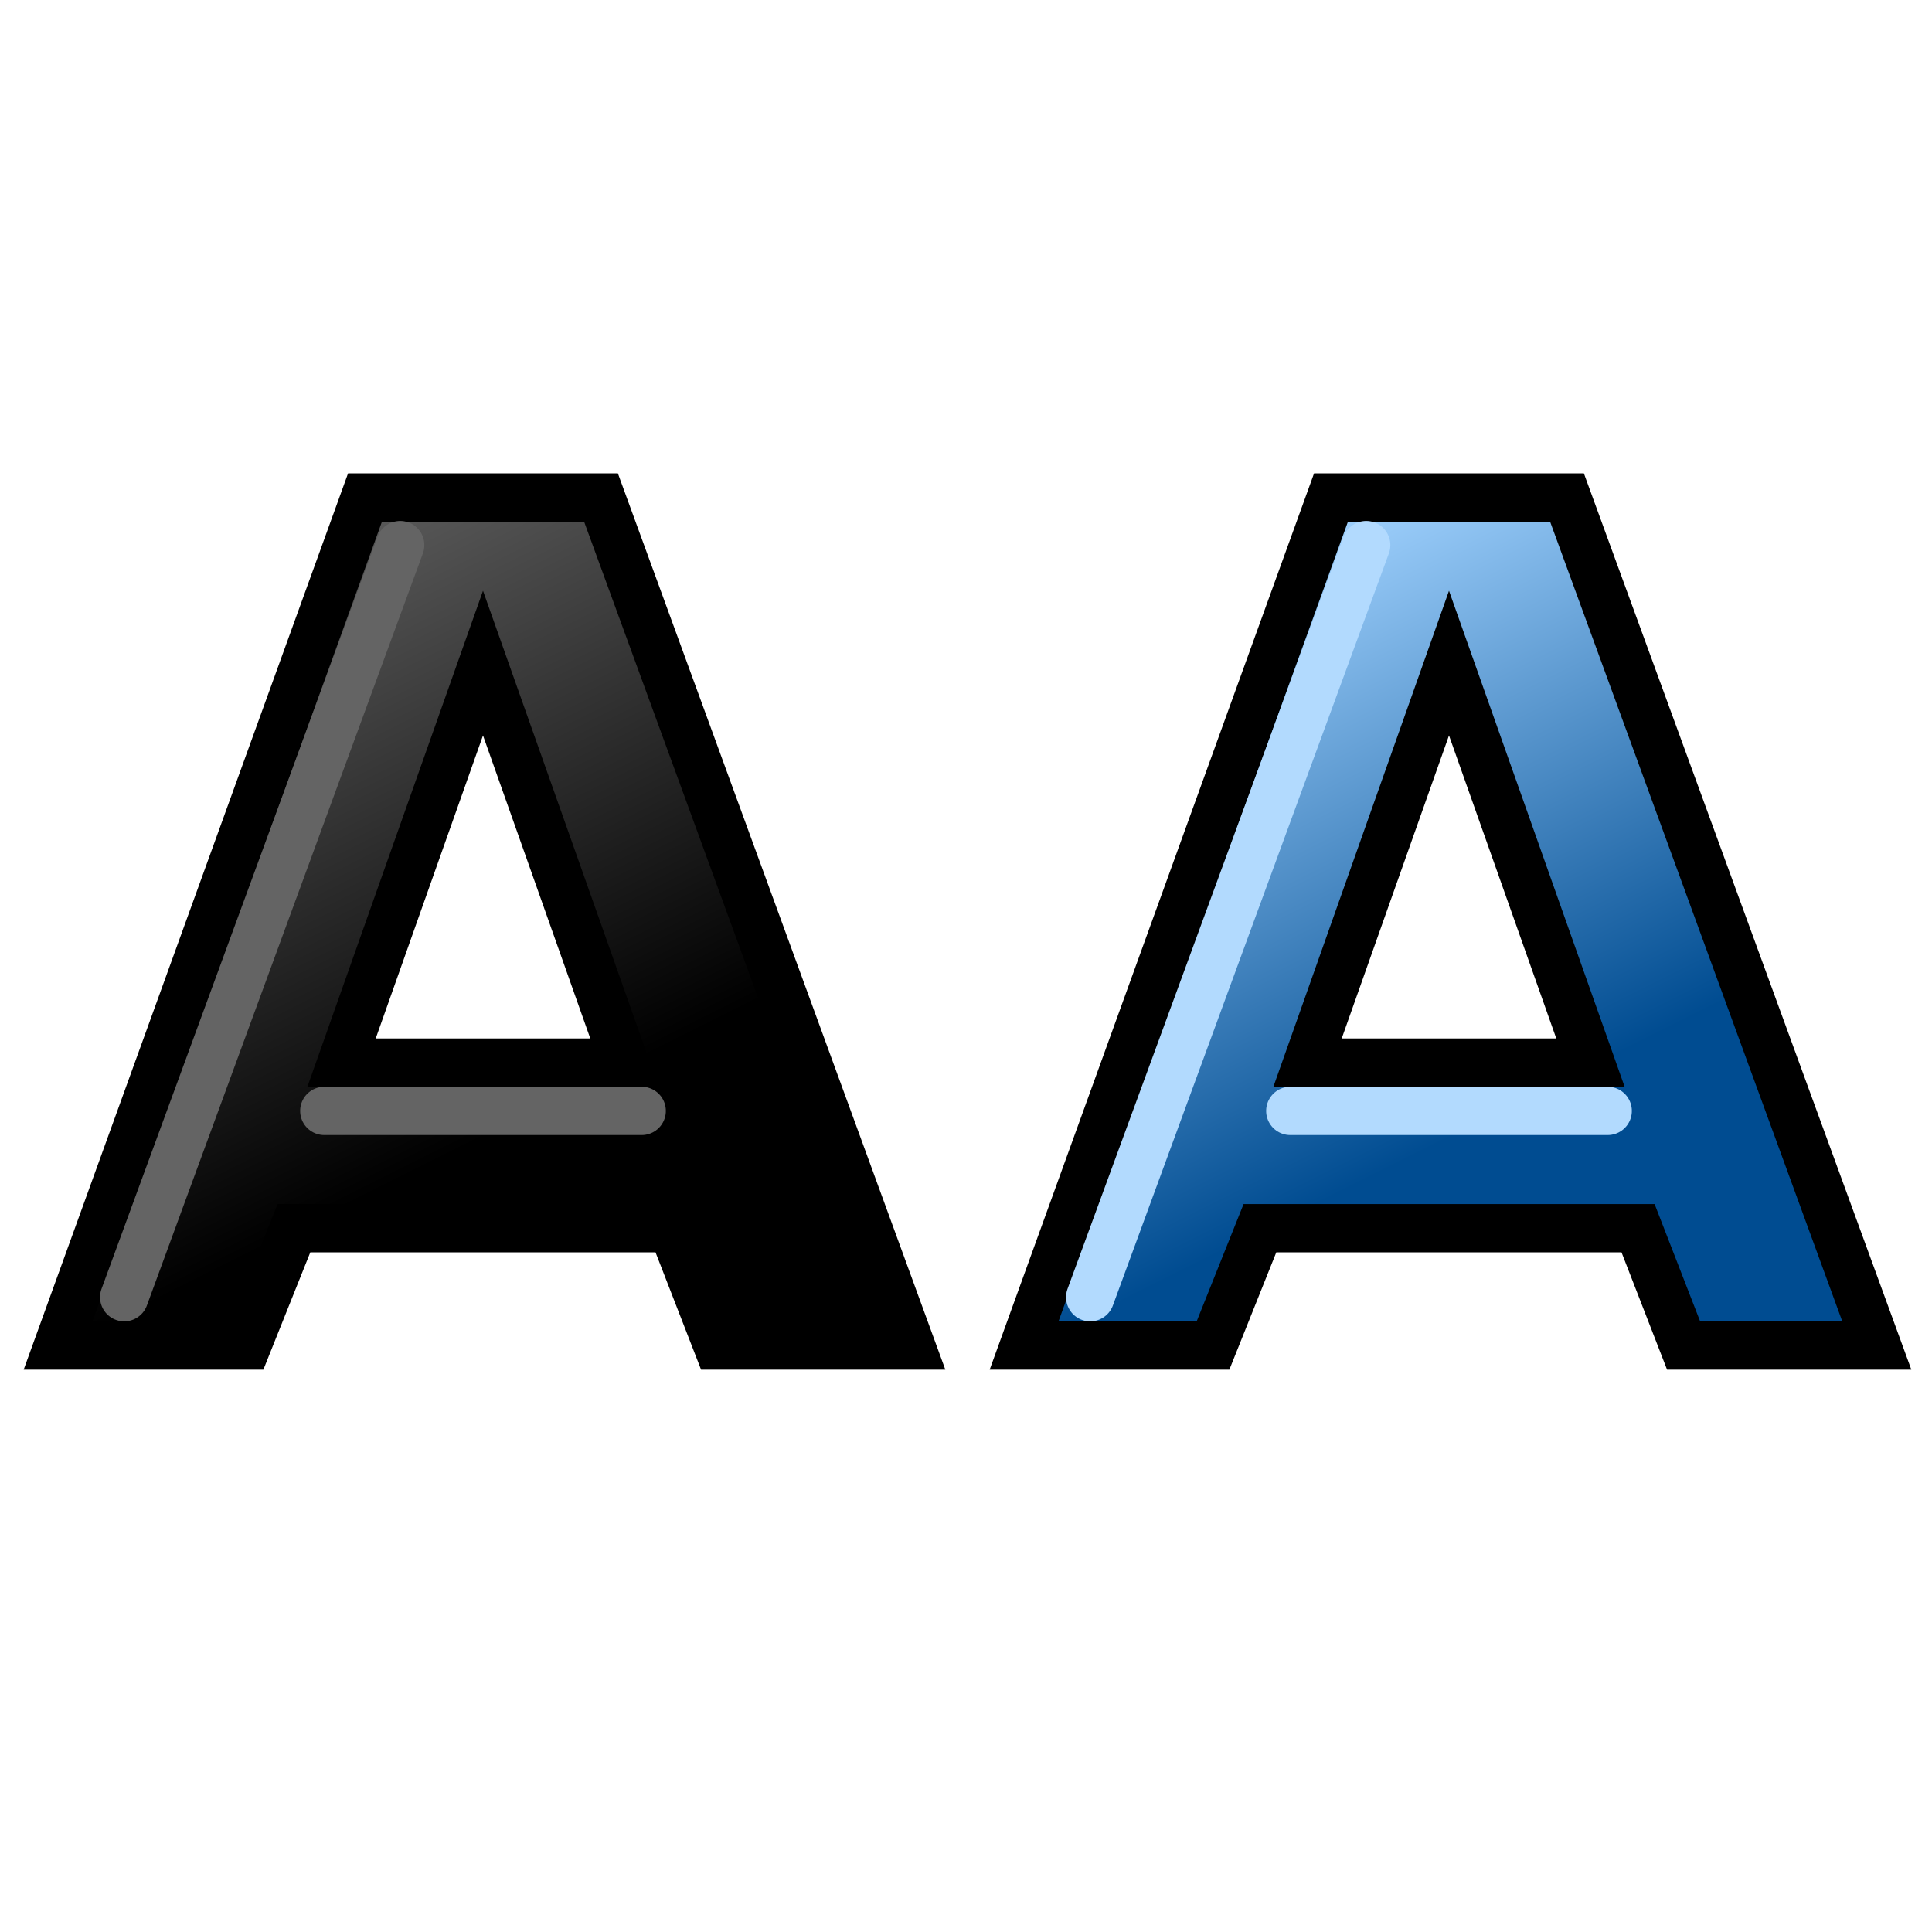 <?xml version="1.0" encoding="UTF-8" standalone="no"?>
<svg
   xmlns="http://www.w3.org/2000/svg"
   xmlns:xlink="http://www.w3.org/1999/xlink"
   xmlns:inkscape="http://www.inkscape.org/namespaces/inkscape"
   width="28"
   height="28"
  >

  <defs id="defs3">

    <linearGradient id="vectorGradientBlack">
      <stop offset="0" style="stop-color:#5a5a5a"/>
      <stop offset="1" style="stop-color:black"/>
    </linearGradient>
    <linearGradient gradientUnits="userSpaceOnUse" id="linearGradientBlack" x1="4" x2="8" xlink:href="#vectorGradientBlack" y1="8" y2="16"/>

    <linearGradient id="vectorGradientBlue">
      <stop offset="0" style="stop-color:#a2d3ff"/>
      <stop offset="1" style="stop-color:#004c91"/>
    </linearGradient>
    <linearGradient gradientUnits="userSpaceOnUse" id="linearGradientBlue" x1="4" x2="8" xlink:href="#vectorGradientBlue" y1="8" y2="16"/>

  </defs>

  <g id="text_letter_spacing">

    <!-- Black Letter -->
    <g style="stroke-width:0.7px">
      <path d="m 5.29,7.21 h 3.42 l 4.49,12.29 h -2.8 l -0.66,-1.7 h -5.48 l -0.68,1.7 h -2.738 z m 3.76,8.19 -2.05,-5.79 -2.05,5.79 z" style="fill:url(#linearGradientBlack);stroke:black"/>
      <path d="m 5.8,7.9 -4,10.9" style="fill:none;stroke:#646464;stroke-linecap:round"/>
      <path d="m 9.3,16.1 -4.6,0" style="fill:none;stroke:#646464;stroke-linecap:round"/>
    </g>

    <!-- Blue Letter -->
    <g style="stroke-width:0.7px" transform="translate(14,0)">
      <path d="m 5.29,7.21 h 3.42 l 4.49,12.29 h -2.8 l -0.66,-1.7 h -5.48 l -0.68,1.7 h -2.738 z m 3.76,8.19 -2.05,-5.79 -2.05,5.79 z" style="fill:url(#linearGradientBlue);stroke:black"/>
      <path d="m 5.8,7.9 -4,10.9" style="fill:none;stroke:#b2dafe;stroke-linecap:round"/>
      <path d="m 9.3,16.1 -4.6,0" style="fill:none;stroke:#b2dafe;stroke-linecap:round"/>
    </g>

  </g>
</svg>
